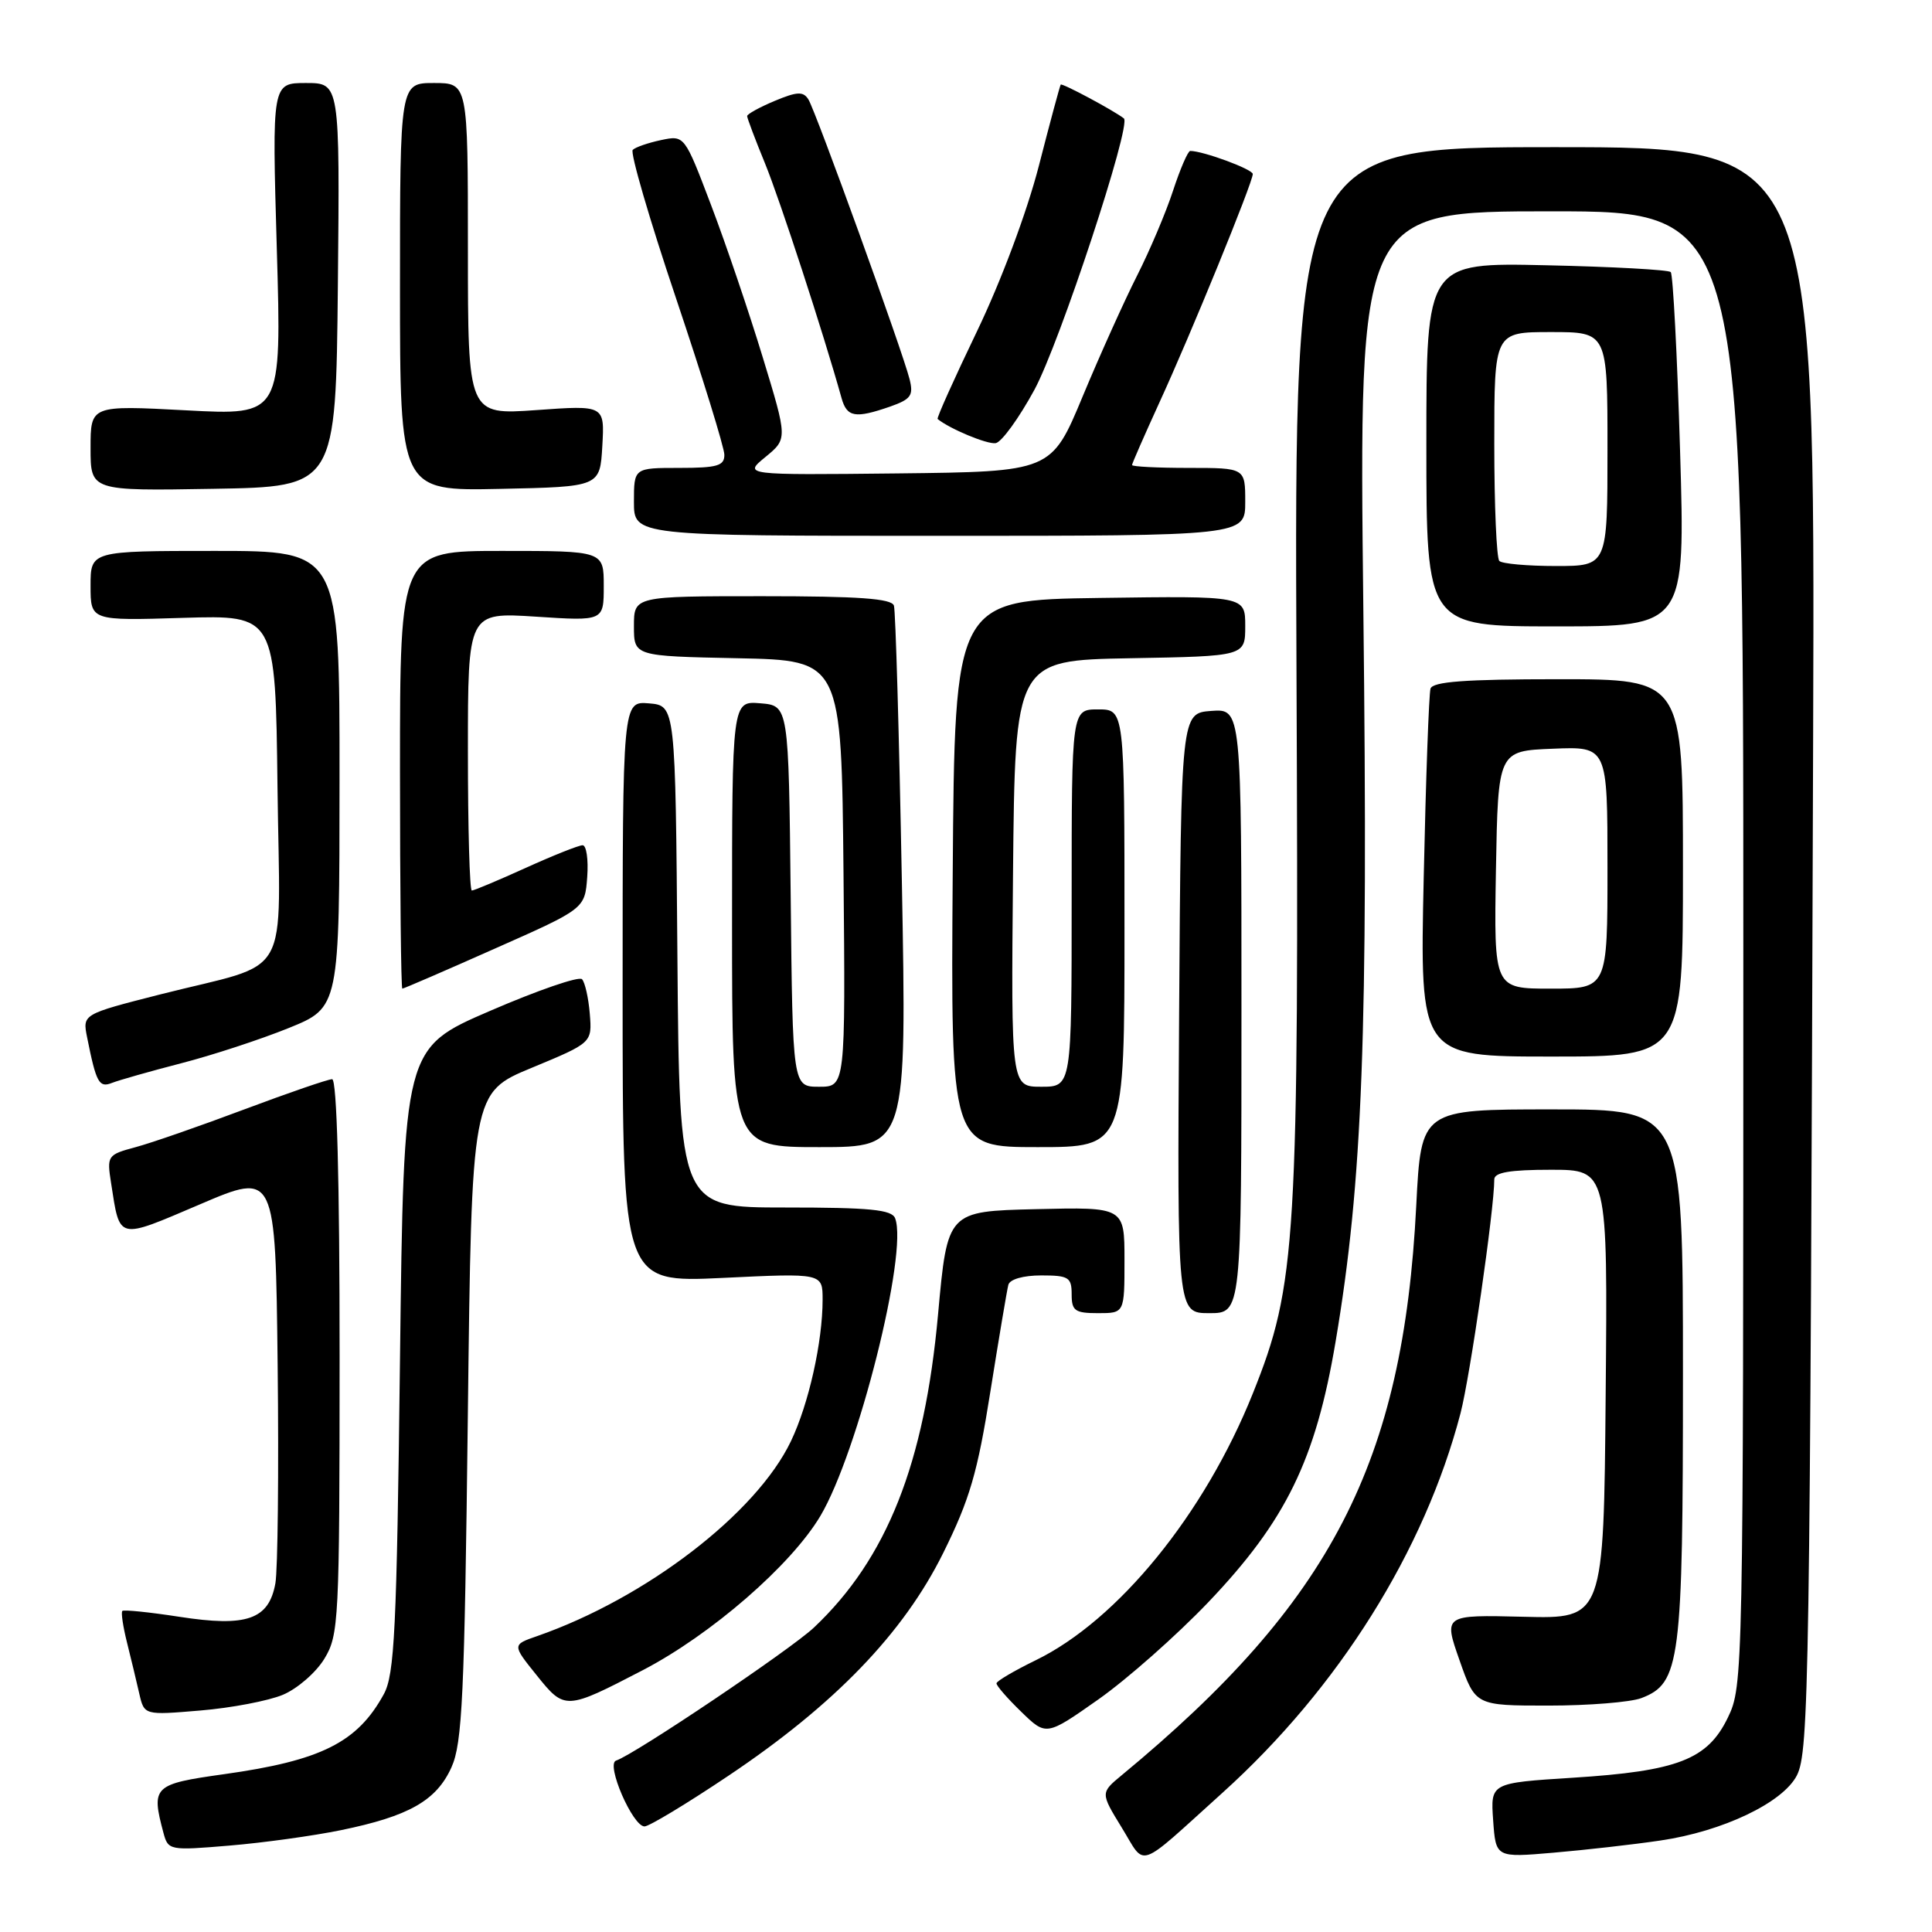 <?xml version="1.0" encoding="UTF-8" standalone="no"?>
<!DOCTYPE svg PUBLIC "-//W3C//DTD SVG 1.1//EN" "http://www.w3.org/Graphics/SVG/1.1/DTD/svg11.dtd" >
<svg xmlns="http://www.w3.org/2000/svg" xmlns:xlink="http://www.w3.org/1999/xlink" version="1.1" viewBox="0 0 256 256">
 <g >
 <path fill="currentColor"
d=" M 162.00 237.54 C 177.37 223.67 188.76 205.50 193.53 187.25 C 194.80 182.36 198.00 160.23 198.00 156.28 C 198.00 155.35 200.08 155.00 205.51 155.00 C 213.03 155.00 213.03 155.00 212.76 184.75 C 212.50 214.50 212.50 214.50 201.89 214.23 C 191.28 213.97 191.28 213.97 193.39 219.98 C 195.50 226.00 195.50 226.00 205.18 226.00 C 210.51 226.00 216.05 225.55 217.48 225.01 C 222.65 223.04 223.00 220.30 223.00 182.03 C 223.00 147.00 223.00 147.00 205.65 147.00 C 188.31 147.00 188.31 147.00 187.66 159.75 C 185.94 193.82 176.40 212.28 148.65 235.21 C 145.81 237.56 145.81 237.56 148.65 242.19 C 151.89 247.46 150.44 247.97 162.00 237.54 Z  M 220.00 243.88 C 228.27 242.67 236.23 238.87 238.09 235.26 C 239.70 232.11 239.84 223.11 240.25 97.50 C 240.50 19.50 240.50 19.50 206.00 19.50 C 171.50 19.50 171.50 19.50 171.79 88.50 C 172.12 164.84 171.80 170.17 166.01 184.63 C 159.61 200.61 148.15 214.69 137.22 220.00 C 134.39 221.38 132.06 222.75 132.04 223.05 C 132.02 223.36 133.49 225.05 135.32 226.82 C 138.63 230.04 138.63 230.04 145.57 225.16 C 149.38 222.47 155.93 216.68 160.13 212.28 C 170.39 201.51 174.33 193.45 176.97 177.79 C 180.56 156.55 181.30 137.07 180.65 80.75 C 180.05 28.00 180.05 28.00 205.52 28.00 C 231.00 28.00 231.00 28.00 231.00 125.68 C 231.00 222.05 230.97 223.43 228.95 227.59 C 226.26 233.15 222.32 234.68 208.39 235.56 C 197.50 236.25 197.50 236.25 197.85 241.20 C 198.20 246.15 198.20 246.15 205.85 245.49 C 210.06 245.13 216.43 244.41 220.00 243.88 Z  M 45.16 242.51 C 54.19 240.66 57.83 238.59 59.82 234.18 C 61.26 231.00 61.55 224.73 61.99 187.64 C 62.50 144.78 62.50 144.78 70.48 141.48 C 78.46 138.17 78.46 138.17 78.15 134.33 C 77.98 132.23 77.51 130.16 77.12 129.75 C 76.72 129.33 71.24 131.22 64.95 133.94 C 53.50 138.88 53.50 138.88 53.00 180.19 C 52.57 216.05 52.28 221.90 50.85 224.50 C 47.35 230.89 42.55 233.29 29.68 235.09 C 20.32 236.40 20.01 236.70 21.66 242.87 C 22.28 245.18 22.46 245.22 30.40 244.55 C 34.85 244.18 41.50 243.26 45.16 242.51 Z  M 96.50 235.31 C 110.59 225.87 119.70 216.43 124.98 205.78 C 128.49 198.69 129.53 195.14 131.23 184.39 C 132.36 177.30 133.43 170.94 133.61 170.25 C 133.80 169.51 135.59 169.00 137.97 169.00 C 141.60 169.00 142.00 169.25 142.00 171.50 C 142.00 173.69 142.43 174.00 145.50 174.00 C 149.00 174.00 149.00 174.00 149.00 166.97 C 149.00 159.94 149.00 159.94 137.27 160.22 C 125.54 160.50 125.54 160.50 124.30 174.13 C 122.51 193.94 117.52 206.53 107.85 215.66 C 104.75 218.58 84.10 232.47 81.63 233.29 C 80.25 233.75 83.83 242.00 85.40 242.01 C 86.01 242.01 91.00 239.00 96.50 235.31 Z  M 37.48 224.57 C 39.39 223.77 41.86 221.63 42.97 219.81 C 44.90 216.65 44.99 214.85 45.00 179.75 C 45.00 156.25 44.64 143.00 44.01 143.00 C 43.47 143.00 38.24 144.80 32.40 146.99 C 26.55 149.19 20.05 151.45 17.95 152.01 C 14.23 153.01 14.15 153.14 14.72 156.77 C 15.91 164.40 15.45 164.29 26.50 159.58 C 36.50 155.30 36.50 155.30 36.79 180.90 C 36.95 194.98 36.81 207.98 36.49 209.80 C 35.62 214.60 32.70 215.62 23.75 214.23 C 19.79 213.62 16.40 213.27 16.21 213.46 C 16.02 213.65 16.30 215.53 16.83 217.65 C 17.36 219.77 18.09 222.80 18.45 224.39 C 19.11 227.28 19.11 227.28 26.56 226.65 C 30.65 226.31 35.57 225.37 37.48 224.57 Z  M 85.15 221.32 C 94.23 216.60 104.82 207.40 108.70 200.88 C 113.67 192.52 120.35 165.95 118.61 161.43 C 118.17 160.28 115.27 160.00 104.04 160.00 C 90.03 160.00 90.03 160.00 89.76 126.75 C 89.50 93.50 89.50 93.50 86.00 93.20 C 82.50 92.91 82.50 92.91 82.50 131.43 C 82.50 169.96 82.50 169.96 95.75 169.33 C 109.00 168.69 109.00 168.69 109.00 172.21 C 109.00 177.80 107.16 186.04 104.80 190.97 C 100.23 200.53 85.61 211.76 71.18 216.79 C 67.86 217.94 67.86 217.94 71.11 221.98 C 74.83 226.62 74.96 226.61 85.15 221.32 Z  M 164.50 133.95 C 164.50 93.91 164.50 93.91 160.50 94.20 C 156.50 94.50 156.50 94.50 156.24 134.25 C 155.98 174.00 155.98 174.00 160.24 174.00 C 164.50 174.00 164.50 174.00 164.50 133.95 Z  M 119.50 116.75 C 119.14 97.36 118.67 80.94 118.45 80.25 C 118.16 79.31 113.78 79.00 101.03 79.00 C 84.00 79.00 84.00 79.00 84.00 82.97 C 84.00 86.94 84.00 86.94 97.75 87.22 C 111.50 87.50 111.50 87.50 111.77 115.75 C 112.03 144.00 112.03 144.00 108.53 144.00 C 105.03 144.00 105.03 144.00 104.77 118.75 C 104.50 93.50 104.50 93.50 100.75 93.19 C 97.00 92.88 97.00 92.88 97.00 122.44 C 97.00 152.00 97.00 152.00 108.58 152.00 C 120.15 152.00 120.15 152.00 119.50 116.75 Z  M 149.00 123.00 C 149.00 94.00 149.00 94.00 145.50 94.00 C 142.00 94.00 142.00 94.00 142.00 119.00 C 142.00 144.00 142.00 144.00 137.98 144.00 C 133.97 144.00 133.97 144.00 134.23 115.75 C 134.50 87.50 134.50 87.50 149.75 87.22 C 165.00 86.95 165.00 86.95 165.00 82.95 C 165.00 78.96 165.00 78.96 145.75 79.23 C 126.50 79.50 126.50 79.50 126.24 115.75 C 125.98 152.00 125.98 152.00 137.49 152.00 C 149.00 152.00 149.00 152.00 149.00 123.00 Z  M 24.00 140.89 C 28.12 139.83 34.52 137.73 38.23 136.23 C 44.98 133.50 44.98 133.50 44.99 103.25 C 45.00 73.00 45.00 73.00 28.50 73.00 C 12.00 73.00 12.00 73.00 12.00 77.62 C 12.00 82.25 12.00 82.25 24.25 81.87 C 36.50 81.50 36.50 81.50 36.77 104.27 C 37.08 130.59 38.96 127.26 21.21 131.77 C 10.93 134.39 10.93 134.39 11.54 137.44 C 12.75 143.49 13.12 144.17 14.84 143.49 C 15.75 143.13 19.87 141.96 24.00 140.89 Z  M 223.00 115.00 C 223.00 90.00 223.00 90.00 206.47 90.00 C 194.12 90.00 189.84 90.32 189.55 91.25 C 189.34 91.94 188.93 103.19 188.65 116.25 C 188.13 140.00 188.13 140.00 205.56 140.00 C 223.00 140.00 223.00 140.00 223.00 115.00 Z  M 65.56 125.70 C 77.50 120.41 77.50 120.41 77.81 116.20 C 77.98 113.89 77.70 112.00 77.20 112.00 C 76.69 112.00 73.30 113.35 69.66 115.00 C 66.02 116.65 62.81 118.00 62.52 118.00 C 62.23 118.00 62.00 109.70 62.00 99.56 C 62.00 81.13 62.00 81.13 71.00 81.71 C 80.00 82.30 80.00 82.30 80.00 77.65 C 80.00 73.00 80.00 73.00 66.50 73.00 C 53.00 73.00 53.00 73.00 53.00 102.00 C 53.00 117.95 53.14 131.00 53.31 131.00 C 53.49 131.00 59.00 128.62 65.56 125.70 Z  M 222.62 59.80 C 222.24 47.04 221.68 36.35 221.38 36.05 C 221.08 35.75 213.67 35.34 204.92 35.15 C 189.00 34.79 189.00 34.79 189.00 58.90 C 189.00 83.00 189.00 83.00 206.16 83.00 C 223.31 83.00 223.31 83.00 222.62 59.80 Z  M 165.00 66.50 C 165.00 62.00 165.00 62.00 157.50 62.00 C 153.38 62.00 150.00 61.83 150.00 61.62 C 150.00 61.42 151.63 57.71 153.61 53.37 C 157.75 44.38 166.00 24.17 166.00 23.06 C 166.00 22.43 159.42 20.00 157.71 20.00 C 157.41 20.00 156.39 22.36 155.44 25.25 C 154.50 28.14 152.35 33.20 150.68 36.50 C 149.01 39.80 145.76 47.00 143.47 52.50 C 139.31 62.50 139.31 62.50 118.91 62.73 C 98.50 62.95 98.50 62.95 101.43 60.55 C 104.36 58.14 104.36 58.14 101.06 47.32 C 99.25 41.37 96.18 32.32 94.23 27.20 C 90.70 17.91 90.70 17.91 87.60 18.56 C 85.90 18.92 84.20 19.50 83.84 19.86 C 83.48 20.21 86.05 29.05 89.57 39.50 C 93.08 49.95 95.97 59.29 95.98 60.25 C 96.00 61.72 95.06 62.00 90.00 62.00 C 84.00 62.00 84.00 62.00 84.00 66.50 C 84.00 71.00 84.00 71.00 124.50 71.00 C 165.00 71.00 165.00 71.00 165.00 66.50 Z  M 44.77 37.75 C 45.03 11.00 45.03 11.00 40.54 11.00 C 36.04 11.00 36.04 11.00 36.68 33.02 C 37.32 55.05 37.32 55.05 24.66 54.37 C 12.00 53.70 12.00 53.70 12.00 59.37 C 12.00 65.05 12.00 65.05 28.25 64.77 C 44.50 64.50 44.50 64.50 44.77 37.75 Z  M 79.81 59.10 C 80.12 53.69 80.12 53.69 71.06 54.34 C 62.00 54.98 62.00 54.98 62.00 32.99 C 62.00 11.00 62.00 11.00 57.50 11.00 C 53.00 11.00 53.00 11.00 53.00 38.03 C 53.00 65.06 53.00 65.06 66.25 64.78 C 79.50 64.50 79.50 64.50 79.81 59.10 Z  M 137.07 51.64 C 140.41 45.46 149.97 16.49 148.92 15.69 C 147.53 14.61 140.71 10.97 140.55 11.21 C 140.44 11.37 139.13 16.22 137.65 21.99 C 136.07 28.11 132.66 37.23 129.46 43.89 C 126.44 50.17 124.09 55.40 124.24 55.52 C 125.83 56.82 130.81 58.90 131.93 58.72 C 132.71 58.60 135.02 55.41 137.07 51.64 Z  M 117.93 53.88 C 120.71 52.90 121.07 52.41 120.52 50.23 C 119.60 46.55 108.09 14.73 107.12 13.18 C 106.44 12.09 105.64 12.12 102.65 13.37 C 100.64 14.21 99.00 15.12 99.00 15.38 C 99.00 15.65 100.07 18.49 101.38 21.68 C 103.36 26.53 109.13 44.22 111.51 52.75 C 112.22 55.29 113.31 55.48 117.93 53.88 Z  M 198.22 115.25 C 198.50 99.50 198.50 99.50 205.75 99.21 C 213.00 98.91 213.00 98.91 213.00 114.96 C 213.00 131.00 213.00 131.00 205.47 131.00 C 197.95 131.00 197.95 131.00 198.22 115.25 Z  M 198.67 74.33 C 198.30 73.97 198.00 66.99 198.00 58.83 C 198.00 44.00 198.00 44.00 205.50 44.00 C 213.00 44.00 213.00 44.00 213.00 59.50 C 213.00 75.00 213.00 75.00 206.17 75.00 C 202.41 75.00 199.03 74.70 198.67 74.33 Z "/>
</g>
</svg>